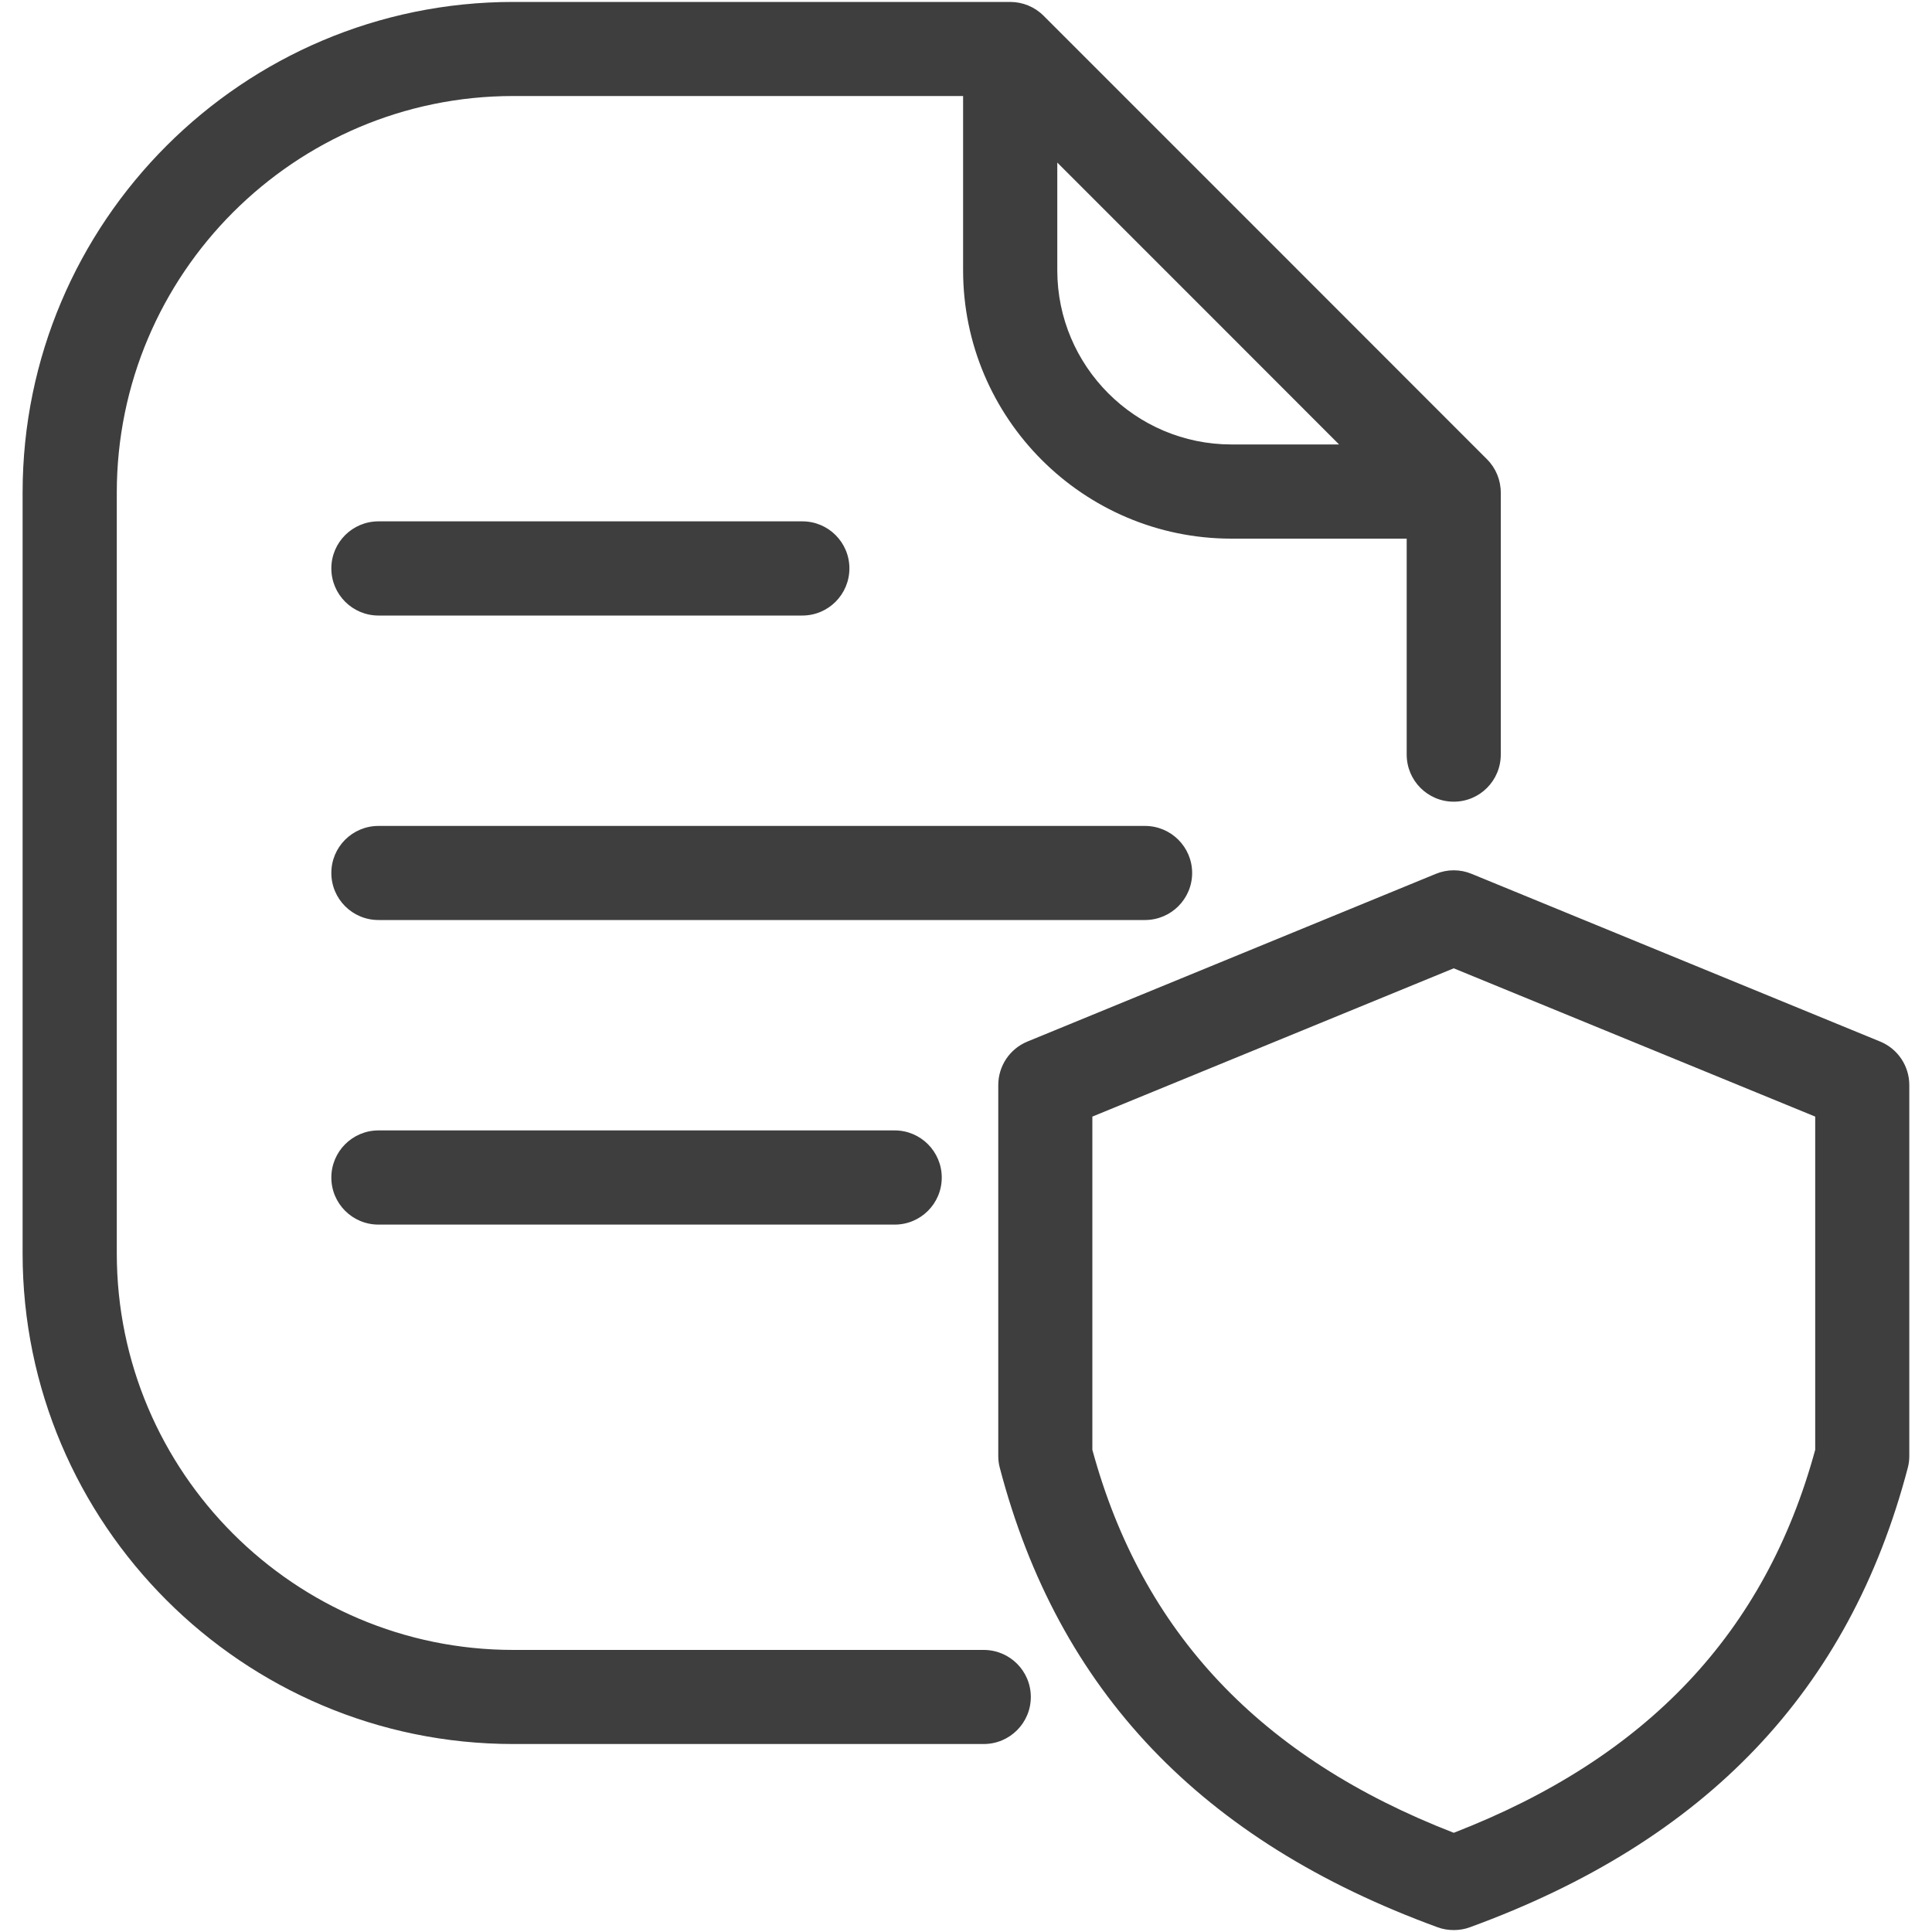 <svg width="20" height="20" viewBox="0 0 20 20" fill="none" xmlns="http://www.w3.org/2000/svg">
<g clip-path="url(#clip0_2118_8197)">
<path d="M10.183 17.08H5.313C3.05 17.08 1.209 15.239 1.209 12.975V5.1C1.209 2.836 3.05 0.994 5.313 0.994H9.97V2.798C9.97 4.33 11.216 5.576 12.748 5.576H14.562V7.811C14.562 8.081 14.78 8.299 15.049 8.299C15.318 8.299 15.536 8.081 15.536 7.811V5.1C15.536 4.97 15.485 4.846 15.394 4.755L13.389 2.749L10.802 0.162C10.711 0.071 10.587 0.02 10.457 0.02H5.313C2.513 0.02 0.234 2.298 0.234 5.1V12.975C0.234 15.776 2.513 18.054 5.313 18.054H10.183C10.453 18.054 10.671 17.836 10.671 17.567C10.671 17.298 10.453 17.08 10.183 17.08ZM13.862 4.601H12.748C11.754 4.601 10.945 3.792 10.945 2.798V1.683L12.7 3.438L13.862 4.601ZM3.43 5.884C3.43 5.615 3.648 5.397 3.918 5.397H8.306C8.575 5.397 8.793 5.615 8.793 5.884C8.793 6.153 8.575 6.372 8.306 6.372H3.918C3.648 6.372 3.43 6.153 3.43 5.884ZM11.853 9.524H3.918C3.648 9.524 3.43 9.306 3.43 9.037C3.43 8.768 3.648 8.55 3.918 8.55H11.853C12.122 8.55 12.341 8.768 12.341 9.037C12.341 9.306 12.122 9.524 11.853 9.524ZM9.262 11.702C9.531 11.702 9.749 11.921 9.749 12.19C9.749 12.459 9.531 12.677 9.262 12.677H3.918C3.648 12.677 3.43 12.459 3.43 12.19C3.43 11.921 3.648 11.702 3.918 11.702H9.262ZM19.463 10.782L15.234 9.046C15.116 8.997 14.982 8.997 14.864 9.046L10.636 10.782C10.453 10.857 10.334 11.035 10.334 11.233V15.072C10.334 15.113 10.339 15.155 10.35 15.195C10.955 17.503 12.437 19.058 14.882 19.951C14.936 19.971 14.992 19.98 15.049 19.98C15.105 19.98 15.162 19.971 15.216 19.951C17.66 19.059 19.143 17.504 19.749 15.196C19.76 15.155 19.765 15.114 19.765 15.072V11.233C19.765 11.035 19.646 10.857 19.463 10.782ZM18.791 15.008C18.276 16.899 17.05 18.198 15.049 18.973C13.048 18.197 11.822 16.898 11.308 15.008V11.559L15.049 10.024L18.791 11.559V15.008Z" fill="#3E3E3E"/>
</g>
<defs>
<clipPath id="clip0_2118_8197">
<rect width="20" height="20" fill="white"/>
</clipPath>
</defs>
</svg>
